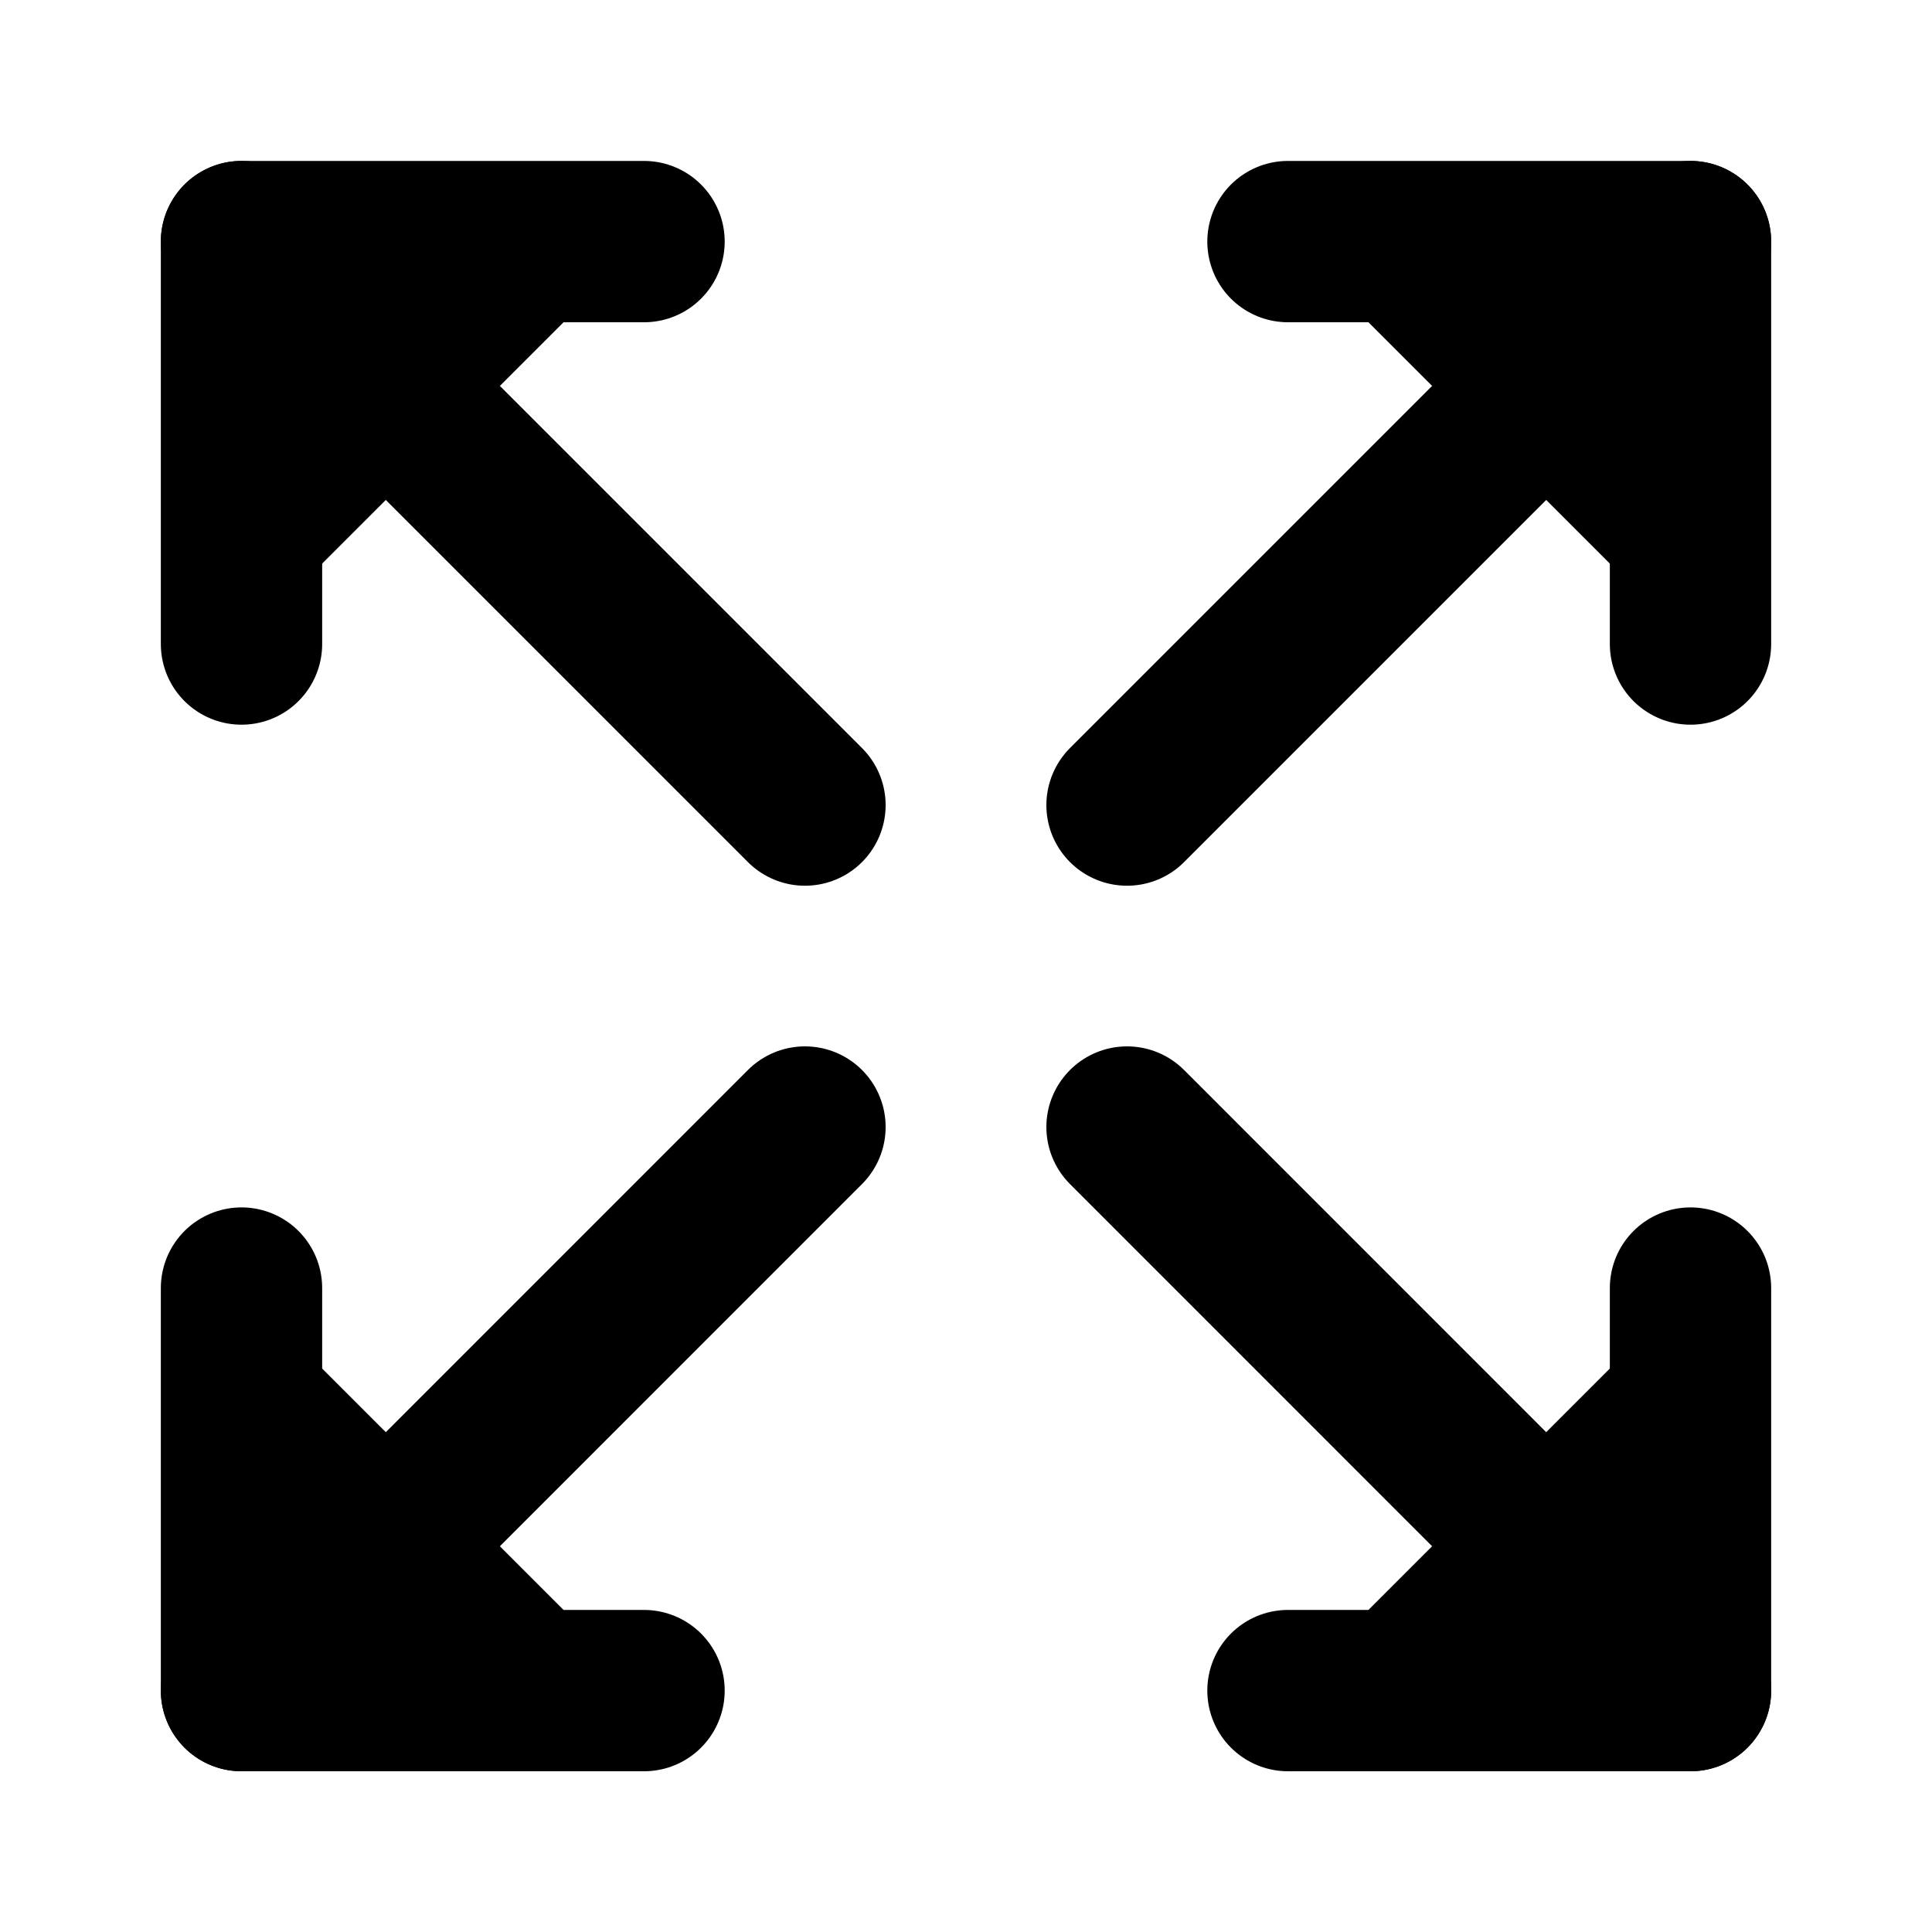 <svg width="20" height="20" viewBox="0 0 20 20"  xmlns="http://www.w3.org/2000/svg">
<path d="M13.333 2.501H17.5V6.667" fill="currentColor"/>
<path d="M13.333 2.501H17.5V6.667" stroke="currentColor" stroke-width="1.67" stroke-linecap="round" stroke-linejoin="round"/>
<path d="M6.667 2.501H2.5V6.667" fill="currentColor"/>
<path d="M6.667 2.501H2.5V6.667" stroke="currentColor" stroke-width="1.67" stroke-linecap="round" stroke-linejoin="round"/>
<path d="M6.667 17.501H2.5V13.334" fill="currentColor"/>
<path d="M6.667 17.501H2.5V13.334" stroke="currentColor" stroke-width="1.67" stroke-linecap="round" stroke-linejoin="round"/>
<path d="M13.333 17.501H17.5V13.334" fill="currentColor"/>
<path d="M13.333 17.501H17.5V13.334" stroke="currentColor" stroke-width="1.67" stroke-linecap="round" stroke-linejoin="round"/>
<path d="M17.5 2.501L11.667 8.334L17.5 2.501Z" fill="currentColor"/>
<path d="M17.5 2.501L11.667 8.334" stroke="currentColor" stroke-width="1.67" stroke-linecap="round" stroke-linejoin="round"/>
<path d="M2.5 2.501L8.333 8.334L2.5 2.501Z" fill="currentColor"/>
<path d="M2.5 2.501L8.333 8.334" stroke="currentColor" stroke-width="1.67" stroke-linecap="round" stroke-linejoin="round"/>
<path d="M2.5 17.501L8.333 11.667L2.5 17.501Z" fill="currentColor"/>
<path d="M2.5 17.501L8.333 11.667" stroke="currentColor" stroke-width="1.67" stroke-linecap="round" stroke-linejoin="round"/>
<path d="M17.5 17.501L11.667 11.667L17.5 17.501Z" fill="currentColor"/>
<path d="M17.5 17.501L11.667 11.667" stroke="currentColor" stroke-width="1.67" stroke-linecap="round" stroke-linejoin="round"/>
</svg>
